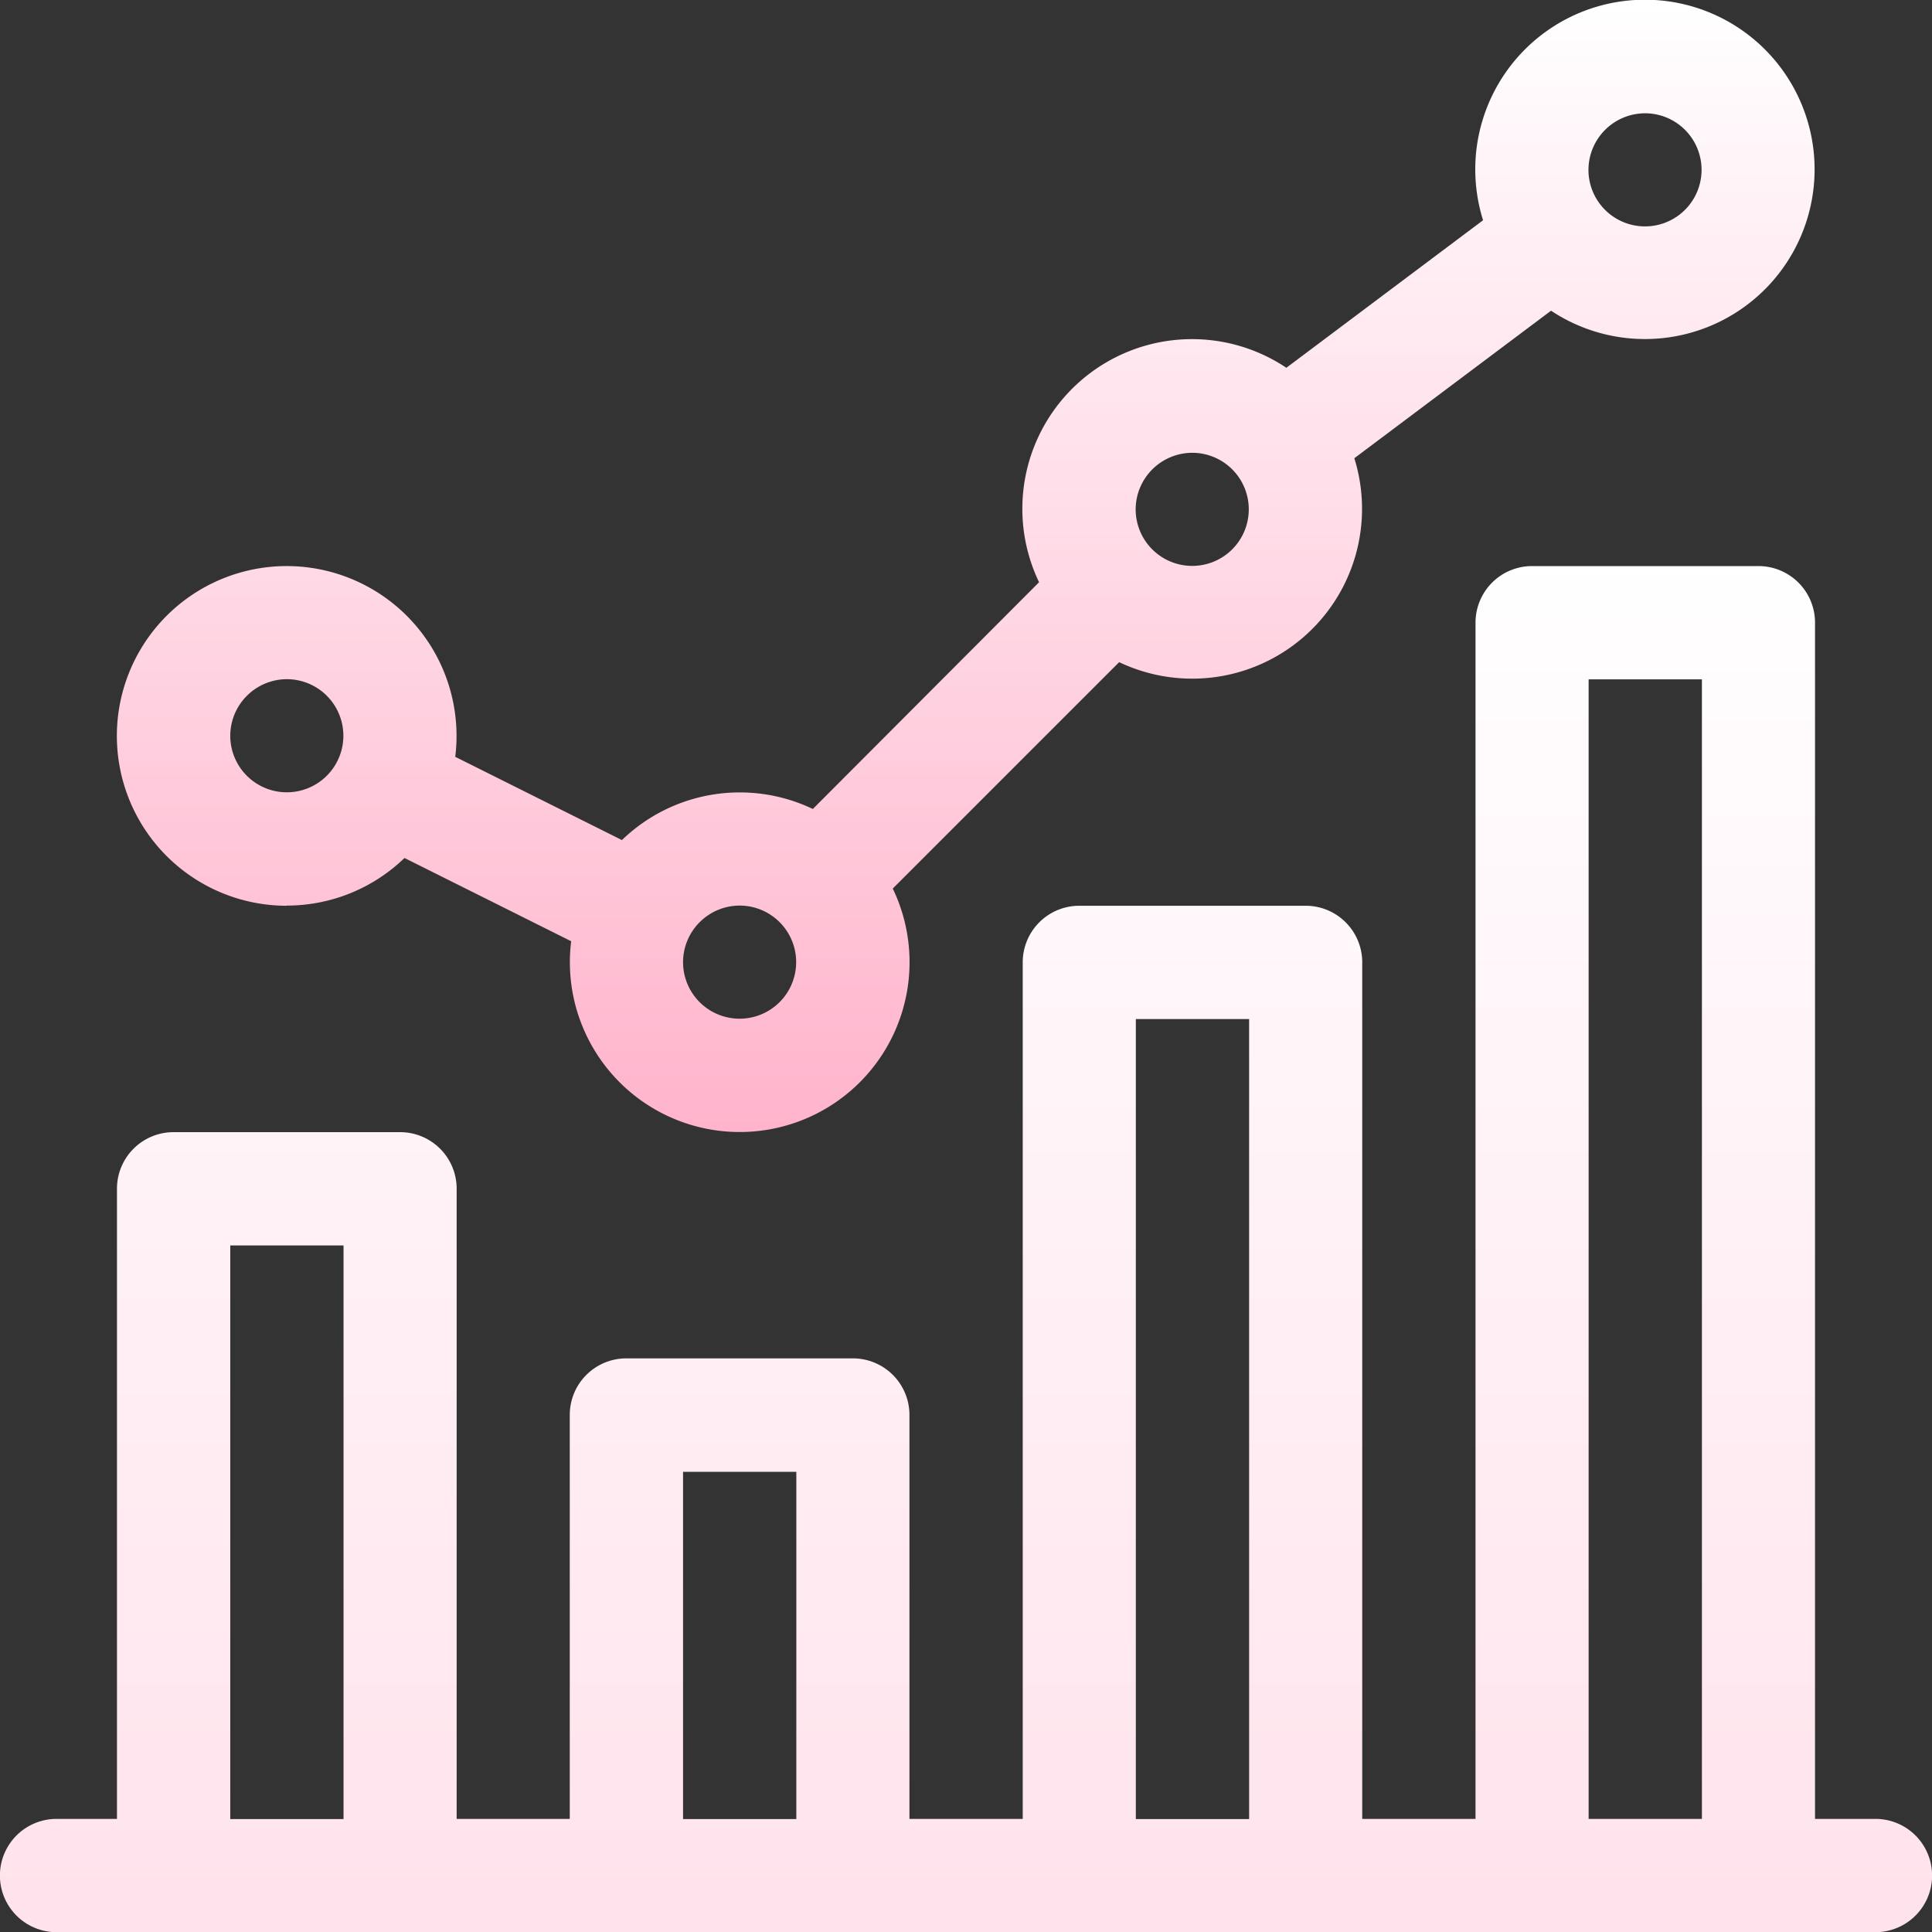 <svg id="report" xmlns="http://www.w3.org/2000/svg" xmlns:xlink="http://www.w3.org/1999/xlink" width="11" height="11" viewBox="0 0 11 11">
  <rect x="0" y="0" width="11" height="11" fill="#333333" stroke="none"/>
  <defs>
    <style>
      .cls-1 {
        fill: url(#linear-gradient);
      }
    </style>
    <linearGradient id="linear-gradient" x1="0.5" x2="0.5" y2="1" gradientUnits="objectBoundingBox">
      <stop offset="0" stop-color="#fff"/>
      <stop offset="1" stop-color="#ffb4cc"/>
    </linearGradient>
  </defs>
  <path id="Path_1284" data-name="Path 1284" class="cls-1" d="M31.967,5.156a.963.963,0,0,0,.67-.271l.949.474a.967.967,0,1,0,1.831-.3l1.289-1.289a.967.967,0,0,0,1.339-1.161l1.12-.84a.966.966,0,1,0-.387-.515l-1.12.84a.966.966,0,0,0-1.408,1.221L34.962,4.606a.965.965,0,0,0-1.087.177l-.949-.474a.967.967,0,1,0-.959.848ZM39.7.645a.322.322,0,1,1-.322.322A.323.323,0,0,1,39.7.645ZM37.123,2.578A.322.322,0,1,1,36.8,2.9.323.323,0,0,1,37.123,2.578ZM34.545,5.156a.322.322,0,1,1-.322.322A.323.323,0,0,1,34.545,5.156ZM31.967,3.867a.322.322,0,1,1-.322.322A.323.323,0,0,1,31.967,3.867Zm0,0" transform="translate(-30.334)"/>
  <path id="Path_1285" data-name="Path 1285" class="cls-1" d="M10.678,157.133h-.344v-6.811a.322.322,0,0,0-.322-.322H8.723a.322.322,0,0,0-.322.322v6.811H7.756v-4.877a.322.322,0,0,0-.322-.322H6.145a.322.322,0,0,0-.322.322v4.877H5.178v-2.3a.322.322,0,0,0-.322-.322H3.566a.322.322,0,0,0-.322.322v2.3H2.6v-3.588a.322.322,0,0,0-.322-.322H.988a.322.322,0,0,0-.322.322v3.588H.322a.322.322,0,0,0,0,.645H10.678a.322.322,0,0,0,0-.645Zm-1.633-6.488h.645v6.488H9.045Zm-2.578,1.934h.645v4.555H6.467Zm-2.578,2.578h.645v1.977H3.889Zm-2.578-1.289h.645v3.266H1.311Zm0,0" transform="translate(0 -146.777)"/>
</svg>
